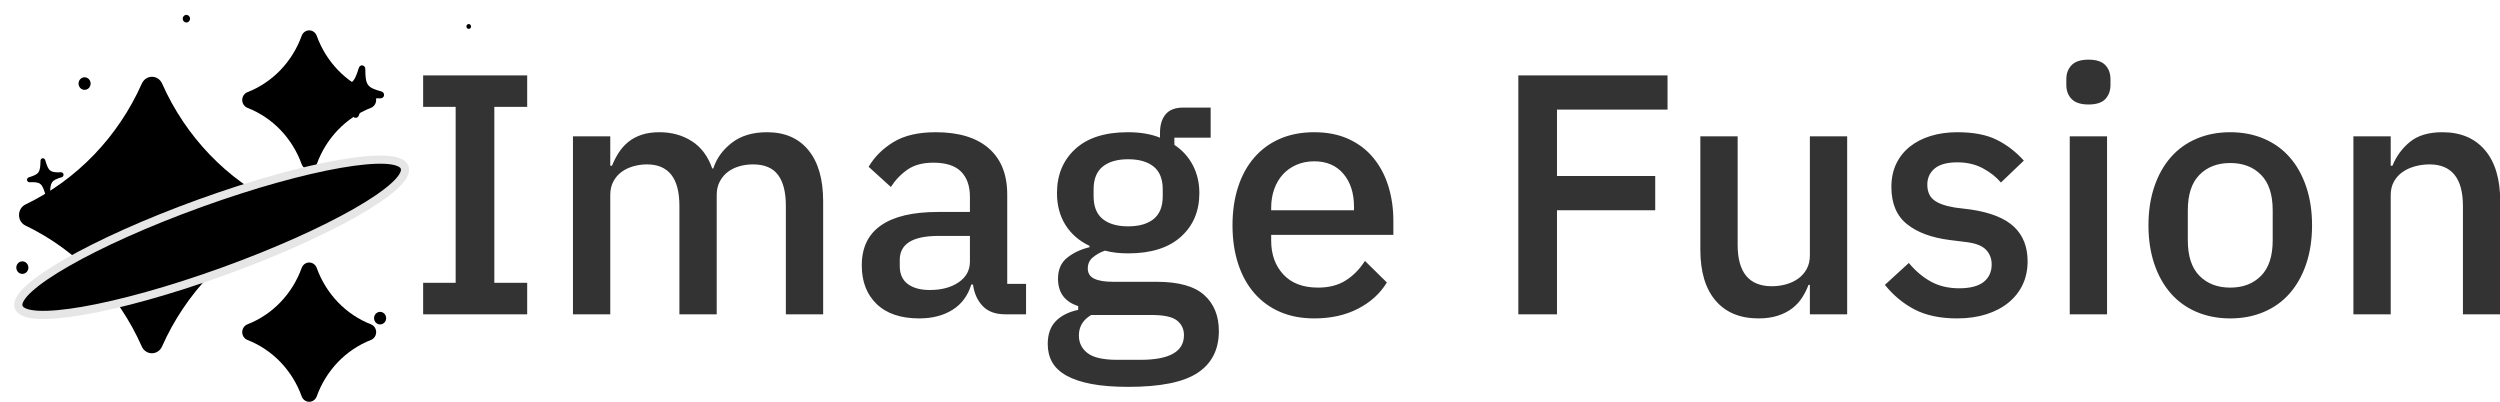 <?xml version="1.0" encoding="utf-8"?>
<svg viewBox="0 0 168 27" fill="none" xmlns="http://www.w3.org/2000/svg">
  <defs>
    <filter id="filter0_d_2164_2166" x="31.001" y="1.274" width="0.996" height="1.009" filterUnits="userSpaceOnUse" color-interpolation-filters="sRGB">
      <feFlood flood-opacity="0" result="BackgroundImageFix"/>
      <feColorMatrix in="SourceAlpha" type="matrix" values="0 0 0 0 0 0 0 0 0 0 0 0 0 0 0 0 0 0 127 0" result="hardAlpha"/>
      <feOffset/>
      <feGaussianBlur stdDeviation="0.171"/>
      <feComposite in2="hardAlpha" operator="out"/>
      <feColorMatrix type="matrix" values="0 0 0 0 0.592 0 0 0 0 0.392 0 0 0 0 1 0 0 0 1 0"/>
      <feBlend mode="normal" in2="BackgroundImageFix" result="effect1_dropShadow_2164_2166"/>
      <feBlend mode="normal" in="SourceGraphic" in2="effect1_dropShadow_2164_2166" result="shape"/>
    </filter>
    <filter id="filter1_d_2164_2166" x="4.392" y="4.308" width="2.584" height="2.616" filterUnits="userSpaceOnUse" color-interpolation-filters="sRGB">
      <feFlood flood-opacity="0" result="BackgroundImageFix"/>
      <feColorMatrix in="SourceAlpha" type="matrix" values="0 0 0 0 0 0 0 0 0 0 0 0 0 0 0 0 0 0 127 0" result="hardAlpha"/>
      <feOffset/>
      <feGaussianBlur stdDeviation="0.443"/>
      <feComposite in2="hardAlpha" operator="out"/>
      <feColorMatrix type="matrix" values="0 0 0 0 0.592 0 0 0 0 0.392 0 0 0 0 1 0 0 0 1 0"/>
      <feBlend mode="normal" in2="BackgroundImageFix" result="effect1_dropShadow_2164_2166"/>
      <feBlend mode="normal" in="SourceGraphic" in2="effect1_dropShadow_2164_2166" result="shape"/>
    </filter>
    <filter id="filter2_d_2164_2166" x="0.21" y="16.676" width="2.584" height="2.616" filterUnits="userSpaceOnUse" color-interpolation-filters="sRGB">
      <feFlood flood-opacity="0" result="BackgroundImageFix"/>
      <feColorMatrix in="SourceAlpha" type="matrix" values="0 0 0 0 0 0 0 0 0 0 0 0 0 0 0 0 0 0 127 0" result="hardAlpha"/>
      <feOffset/>
      <feGaussianBlur stdDeviation="0.443"/>
      <feComposite in2="hardAlpha" operator="out"/>
      <feColorMatrix type="matrix" values="0 0 0 0 0.592 0 0 0 0 0.392 0 0 0 0 1 0 0 0 1 0"/>
      <feBlend mode="normal" in2="BackgroundImageFix" result="effect1_dropShadow_2164_2166"/>
      <feBlend mode="normal" in="SourceGraphic" in2="effect1_dropShadow_2164_2166" result="shape"/>
    </filter>
    <filter id="filter3_d_2164_2166" x="24.251" y="20.071" width="2.584" height="2.616" filterUnits="userSpaceOnUse" color-interpolation-filters="sRGB">
      <feFlood flood-opacity="0" result="BackgroundImageFix"/>
      <feColorMatrix in="SourceAlpha" type="matrix" values="0 0 0 0 0 0 0 0 0 0 0 0 0 0 0 0 0 0 127 0" result="hardAlpha"/>
      <feOffset/>
      <feGaussianBlur stdDeviation="0.443"/>
      <feComposite in2="hardAlpha" operator="out"/>
      <feColorMatrix type="matrix" values="0 0 0 0 0.592 0 0 0 0 0.392 0 0 0 0 1 0 0 0 1 0"/>
      <feBlend mode="normal" in2="BackgroundImageFix" result="effect1_dropShadow_2164_2166"/>
      <feBlend mode="normal" in="SourceGraphic" in2="effect1_dropShadow_2164_2166" result="shape"/>
    </filter>
    <filter id="filter4_d_2164_2166" x="6.03" y="13.984" width="0.996" height="1.009" filterUnits="userSpaceOnUse" color-interpolation-filters="sRGB">
      <feFlood flood-opacity="0" result="BackgroundImageFix"/>
      <feColorMatrix in="SourceAlpha" type="matrix" values="0 0 0 0 0 0 0 0 0 0 0 0 0 0 0 0 0 0 127 0" result="hardAlpha"/>
      <feOffset/>
      <feGaussianBlur stdDeviation="0.171"/>
      <feComposite in2="hardAlpha" operator="out"/>
      <feColorMatrix type="matrix" values="0 0 0 0 0.592 0 0 0 0 0.392 0 0 0 0 1 0 0 0 1 0"/>
      <feBlend mode="normal" in2="BackgroundImageFix" result="effect1_dropShadow_2164_2166"/>
      <feBlend mode="normal" in="SourceGraphic" in2="effect1_dropShadow_2164_2166" result="shape"/>
    </filter>
    <filter id="filter5_d_2164_2166" x="11.742" y="0.463" width="1.565" height="1.585" filterUnits="userSpaceOnUse" color-interpolation-filters="sRGB">
      <feFlood flood-opacity="0" result="BackgroundImageFix"/>
      <feColorMatrix in="SourceAlpha" type="matrix" values="0 0 0 0 0 0 0 0 0 0 0 0 0 0 0 0 0 0 127 0" result="hardAlpha"/>
      <feOffset/>
      <feGaussianBlur stdDeviation="0.268"/>
      <feComposite in2="hardAlpha" operator="out"/>
      <feColorMatrix type="matrix" values="0 0 0 0 0.592 0 0 0 0 0.392 0 0 0 0 1 0 0 0 1 0"/>
      <feBlend mode="normal" in2="BackgroundImageFix" result="effect1_dropShadow_2164_2166"/>
      <feBlend mode="normal" in="SourceGraphic" in2="effect1_dropShadow_2164_2166" result="shape"/>
    </filter>
    <filter id="filter6_d_2164_2166" x="0.732" y="9.553" width="4.62" height="4.719" filterUnits="userSpaceOnUse" color-interpolation-filters="sRGB">
      <feFlood flood-opacity="0" result="BackgroundImageFix"/>
      <feColorMatrix in="SourceAlpha" type="matrix" values="0 0 0 0 0 0 0 0 0 0 0 0 0 0 0 0 0 0 127 0" result="hardAlpha"/>
      <feOffset dy="0.282"/>
      <feGaussianBlur stdDeviation="0.541"/>
      <feComposite in2="hardAlpha" operator="out"/>
      <feColorMatrix type="matrix" values="0 0 0 0 0.221 0 0 0 0 0.21 0 0 0 0 0.242 0 0 0 0.6 0"/>
      <feBlend mode="normal" in2="BackgroundImageFix" result="effect1_dropShadow_2164_2166"/>
      <feBlend mode="normal" in="SourceGraphic" in2="effect1_dropShadow_2164_2166" result="shape"/>
    </filter>
    <filter id="filter7_f_2164_2166" x="0.216" y="12.631" width="27.044" height="11.499" filterUnits="userSpaceOnUse" color-interpolation-filters="sRGB">
      <feFlood flood-opacity="0" result="BackgroundImageFix"/>
      <feBlend mode="normal" in="SourceGraphic" in2="BackgroundImageFix" result="shape"/>
      <feGaussianBlur stdDeviation="0.127" result="effect1_foregroundBlur_2164_2166"/>
    </filter>
    <filter id="filter8_d_2164_2166" x="20.288" y="2.261" width="7.653" height="7.788" filterUnits="userSpaceOnUse" color-interpolation-filters="sRGB">
      <feFlood flood-opacity="0" result="BackgroundImageFix"/>
      <feColorMatrix in="SourceAlpha" type="matrix" values="0 0 0 0 0 0 0 0 0 0 0 0 0 0 0 0 0 0 127 0" result="hardAlpha"/>
      <feOffset dy="0.555"/>
      <feGaussianBlur stdDeviation="1.065"/>
      <feComposite in2="hardAlpha" operator="out"/>
      <feColorMatrix type="matrix" values="0 0 0 0 0.297 0 0 0 0 0.244 0 0 0 0 0.404 0 0 0 0.6 0"/>
      <feBlend mode="normal" in2="BackgroundImageFix" result="effect1_dropShadow_2164_2166"/>
      <feBlend mode="normal" in="SourceGraphic" in2="effect1_dropShadow_2164_2166" result="shape"/>
    </filter>
  </defs>
  <g filter="url(#filter0_d_2164_2166)" transform="matrix(1, 0, 0, 1, 1.7763568394002505e-15, -1.7763568394002505e-15)">
    <path d="M31.499 1.941C31.585 1.941 31.655 1.868 31.655 1.778C31.655 1.688 31.585 1.615 31.499 1.615C31.412 1.615 31.342 1.688 31.342 1.778C31.342 1.868 31.412 1.941 31.499 1.941Z" style="fill: rgb(0, 0, 0);"/>
  </g>
  <g filter="url(#filter1_d_2164_2166)" transform="matrix(1, 0, 0, 1, 1.7763568394002505e-15, -1.7763568394002505e-15)">
    <path d="M5.684 6.038C5.909 6.038 6.09 5.849 6.09 5.616C6.09 5.383 5.909 5.193 5.684 5.193C5.46 5.193 5.278 5.383 5.278 5.616C5.278 5.849 5.46 6.038 5.684 6.038Z" style="fill: rgb(0, 0, 0);"/>
  </g>
  <g filter="url(#filter2_d_2164_2166)" transform="matrix(1, 0, 0, 1, 1.7763568394002505e-15, -1.7763568394002505e-15)">
    <path d="M1.502 18.406C1.726 18.406 1.908 18.217 1.908 17.984C1.908 17.751 1.726 17.562 1.502 17.562C1.278 17.562 1.096 17.751 1.096 17.984C1.096 18.217 1.278 18.406 1.502 18.406Z" style="fill: rgb(0, 0, 0);"/>
  </g>
  <g filter="url(#filter3_d_2164_2166)" transform="matrix(1, 0, 0, 1, 1.7763568394002505e-15, -1.7763568394002505e-15)">
    <path d="M25.543 21.802C25.767 21.802 25.949 21.613 25.949 21.379C25.949 21.146 25.767 20.957 25.543 20.957C25.319 20.957 25.137 21.146 25.137 21.379C25.137 21.613 25.319 21.802 25.543 21.802Z" style="fill: rgb(0, 0, 0);"/>
  </g>
  <g filter="url(#filter4_d_2164_2166)" transform="matrix(1, 0, 0, 1, 1.7763568394002505e-15, -1.7763568394002505e-15)">
    <path d="M6.528 14.652C6.614 14.652 6.684 14.579 6.684 14.489C6.684 14.399 6.614 14.326 6.528 14.326C6.441 14.326 6.371 14.399 6.371 14.489C6.371 14.579 6.441 14.652 6.528 14.652Z" style="fill: rgb(0, 0, 0);"/>
  </g>
  <g filter="url(#filter5_d_2164_2166)" transform="matrix(1, 0, 0, 1, 1.7763568394002505e-15, -1.7763568394002505e-15)">
    <path d="M12.524 1.512C12.66 1.512 12.77 1.397 12.77 1.256C12.77 1.115 12.66 1 12.524 1C12.388 1 12.278 1.115 12.278 1.256C12.278 1.397 12.388 1.512 12.524 1.512Z" style="fill: rgb(0, 0, 0);"/>
  </g>
  <g filter="url(#filter6_d_2164_2166)" transform="matrix(1, 0, 0, 1, 1.7763568394002505e-15, -1.7763568394002505e-15)">
    <path d="M3.228 12.906C3.148 12.919 3.073 12.868 3.049 12.783C2.828 12.029 2.711 11.937 1.985 11.965C1.902 11.967 1.828 11.906 1.816 11.823C1.804 11.739 1.856 11.659 1.936 11.634C2.63 11.42 2.705 11.316 2.722 10.526C2.724 10.438 2.779 10.367 2.857 10.354C2.939 10.342 3.012 10.393 3.038 10.477C3.257 11.231 3.374 11.322 4.099 11.295C4.185 11.293 4.257 11.352 4.269 11.438C4.281 11.521 4.231 11.6 4.149 11.626C3.454 11.842 3.38 11.945 3.365 12.735C3.361 12.824 3.305 12.894 3.228 12.906Z" style="fill: rgb(0, 0, 0);"/>
  </g>
  <path d="M16.63 6.194C16.419 6.276 16.278 6.486 16.278 6.72C16.278 6.954 16.419 7.164 16.63 7.247C18.313 7.903 19.641 9.284 20.272 11.034C20.352 11.254 20.553 11.4 20.778 11.4C21.003 11.4 21.205 11.254 21.285 11.034C21.916 9.284 23.244 7.903 24.927 7.247C25.138 7.164 25.278 6.954 25.278 6.72C25.278 6.486 25.138 6.276 24.927 6.194C23.244 5.537 21.916 4.156 21.285 2.406C21.205 2.186 21.003 2.04 20.778 2.04C20.553 2.04 20.352 2.186 20.272 2.406C19.641 4.156 18.313 5.537 16.63 6.194ZM10.892 5.613C10.771 5.336 10.503 5.16 10.213 5.16C9.922 5.16 9.655 5.336 9.533 5.613C7.936 9.2 5.164 12.082 1.714 13.74C1.447 13.867 1.278 14.145 1.278 14.452C1.278 14.759 1.447 15.032 1.714 15.159C5.163 16.815 7.937 19.698 9.528 23.285C9.65 23.563 9.917 23.739 10.208 23.739C10.499 23.739 10.766 23.563 10.888 23.285C12.482 19.695 15.254 16.812 18.706 15.154C18.974 15.027 19.142 14.749 19.142 14.447C19.142 14.145 18.974 13.867 18.706 13.74C15.257 12.085 12.485 9.2 10.892 5.613ZM20.272 18.006C19.641 19.756 18.313 21.137 16.63 21.794C16.419 21.876 16.278 22.086 16.278 22.32C16.278 22.554 16.419 22.764 16.63 22.846C18.313 23.503 19.641 24.884 20.272 26.634C20.352 26.854 20.553 27 20.778 27C21.003 27 21.205 26.854 21.285 26.634C21.916 24.884 23.244 23.503 24.927 22.846C25.138 22.764 25.278 22.554 25.278 22.32C25.278 22.086 25.138 21.876 24.927 21.794C23.244 21.137 21.916 19.756 21.285 18.006C21.205 17.786 21.003 17.64 20.778 17.64C20.553 17.64 20.352 17.786 20.272 18.006Z" style="fill: rgb(0, 0, 0);" transform="matrix(1, 0, 0, 1, 1.7763568394002505e-15, -1.7763568394002505e-15)"/>
  <g style="mix-blend-mode:screen" filter="url(#filter7_f_2164_2166)" transform="matrix(1, 0, 0, 1, 0.487, -2.435)">
    <path d="M12.972 16.085C5.808 18.673 0.343 21.799 0.766 23.066C1.19 24.334 7.341 23.264 14.505 20.677C21.669 18.089 27.133 14.963 26.71 13.696C26.287 12.428 20.136 13.498 12.972 16.085Z" stroke-width="0.549" style="paint-order: stroke; fill: rgb(0, 0, 0); stroke: rgb(230, 230, 231);"/>
  </g>
  <g filter="url(#filter8_d_2164_2166)" transform="matrix(1, 0, 0, 1, 1.7763568394002505e-15, -1.7763568394002505e-15)">
    <path d="M23.872 7.362C23.762 7.345 23.683 7.247 23.684 7.126C23.679 6.038 23.559 5.869 22.591 5.606C22.479 5.575 22.405 5.463 22.421 5.348C22.437 5.232 22.536 5.149 22.652 5.148C23.65 5.152 23.789 5.046 24.113 4.009C24.149 3.894 24.248 3.823 24.357 3.839C24.469 3.856 24.547 3.954 24.549 4.076C24.551 5.161 24.67 5.33 25.637 5.593C25.752 5.627 25.825 5.735 25.808 5.853C25.793 5.968 25.696 6.051 25.577 6.051C24.577 6.05 24.441 6.155 24.119 7.192C24.08 7.308 23.979 7.378 23.872 7.362Z" style="fill: rgb(0, 0, 0);"/>
  </g>
  <path d="M 28.435 21.121 L 28.435 19.005 L 30.62 19.005 L 30.62 7.183 L 28.435 7.183 L 28.435 5.067 L 35.427 5.067 L 35.427 7.183 L 33.219 7.183 L 33.219 19.005 L 35.427 19.005 L 35.427 21.121 Z M 38.503 21.121 L 38.503 9.161 L 41.01 9.161 L 41.01 11.139 L 41.125 11.139 Q 41.309 10.679 41.574 10.265 Q 41.838 9.851 42.218 9.541 Q 42.597 9.23 43.115 9.058 Q 43.632 8.885 44.322 8.885 Q 45.541 8.885 46.484 9.483 Q 47.427 10.081 47.864 11.323 L 47.933 11.323 Q 48.255 10.311 49.175 9.598 Q 50.095 8.885 51.544 8.885 Q 53.338 8.885 54.327 10.093 Q 55.316 11.3 55.316 13.531 L 55.316 21.121 L 52.809 21.121 L 52.809 13.83 Q 52.809 12.45 52.28 11.749 Q 51.751 11.047 50.601 11.047 Q 50.118 11.047 49.681 11.174 Q 49.244 11.3 48.911 11.553 Q 48.577 11.806 48.37 12.197 Q 48.163 12.588 48.163 13.094 L 48.163 21.121 L 45.656 21.121 L 45.656 13.83 Q 45.656 11.047 43.471 11.047 Q 43.011 11.047 42.563 11.174 Q 42.114 11.3 41.769 11.553 Q 41.424 11.806 41.217 12.197 Q 41.01 12.588 41.01 13.094 L 41.01 21.121 Z M 67.548 21.121 Q 66.559 21.121 66.03 20.558 Q 65.501 19.994 65.386 19.12 L 65.271 19.12 Q 64.926 20.247 64.006 20.822 Q 63.086 21.397 61.775 21.397 Q 59.912 21.397 58.911 20.431 Q 57.911 19.465 57.911 17.832 Q 57.911 16.038 59.21 15.141 Q 60.51 14.244 63.017 14.244 L 65.179 14.244 L 65.179 13.232 Q 65.179 12.128 64.581 11.53 Q 63.983 10.932 62.718 10.932 Q 61.66 10.932 60.993 11.392 Q 60.326 11.852 59.866 12.565 L 58.371 11.208 Q 58.969 10.196 60.05 9.541 Q 61.131 8.885 62.879 8.885 Q 65.202 8.885 66.444 9.966 Q 67.686 11.047 67.686 13.071 L 67.686 19.074 L 68.951 19.074 L 68.951 21.121 Z M 62.488 19.488 Q 63.661 19.488 64.42 18.971 Q 65.179 18.453 65.179 17.579 L 65.179 15.854 L 63.063 15.854 Q 60.464 15.854 60.464 17.464 L 60.464 17.878 Q 60.464 18.683 61.004 19.086 Q 61.545 19.488 62.488 19.488 Z M 81.908 22.248 Q 81.908 24.111 80.482 25.054 Q 79.056 25.997 75.836 25.997 Q 74.364 25.997 73.341 25.802 Q 72.317 25.606 71.662 25.238 Q 71.006 24.87 70.707 24.341 Q 70.408 23.812 70.408 23.122 Q 70.408 22.133 70.949 21.581 Q 71.489 21.029 72.455 20.822 L 72.455 20.569 Q 71.098 20.132 71.098 18.729 Q 71.098 17.809 71.719 17.315 Q 72.34 16.82 73.214 16.613 L 73.214 16.521 Q 72.156 16.015 71.593 15.107 Q 71.029 14.198 71.029 12.979 Q 71.029 11.139 72.26 10.012 Q 73.49 8.885 75.79 8.885 Q 77.055 8.885 77.952 9.253 L 77.952 8.931 Q 77.952 8.126 78.332 7.678 Q 78.711 7.229 79.516 7.229 L 81.356 7.229 L 81.356 9.253 L 78.918 9.253 L 78.918 9.736 Q 79.723 10.265 80.16 11.105 Q 80.597 11.944 80.597 12.979 Q 80.597 14.796 79.355 15.912 Q 78.113 17.027 75.813 17.027 Q 74.939 17.027 74.249 16.843 Q 73.789 17.004 73.444 17.292 Q 73.099 17.579 73.099 18.039 Q 73.099 18.522 73.536 18.729 Q 73.973 18.936 74.778 18.936 L 77.722 18.936 Q 79.93 18.936 80.919 19.822 Q 81.908 20.707 81.908 22.248 Z M 79.562 22.524 Q 79.562 21.903 79.091 21.535 Q 78.619 21.167 77.377 21.167 L 73.329 21.167 Q 72.501 21.65 72.501 22.547 Q 72.501 23.283 73.088 23.732 Q 73.674 24.18 75.077 24.18 L 76.641 24.18 Q 79.562 24.18 79.562 22.524 Z M 75.813 15.21 Q 76.917 15.21 77.527 14.716 Q 78.136 14.221 78.136 13.186 L 78.136 12.726 Q 78.136 11.691 77.527 11.197 Q 76.917 10.702 75.813 10.702 Q 74.709 10.702 74.1 11.197 Q 73.49 11.691 73.49 12.726 L 73.49 13.186 Q 73.49 14.221 74.1 14.716 Q 74.709 15.21 75.813 15.21 Z M 88.321 21.397 Q 87.033 21.397 86.021 20.96 Q 85.009 20.523 84.296 19.707 Q 83.583 18.89 83.203 17.729 Q 82.824 16.567 82.824 15.141 Q 82.824 13.715 83.203 12.554 Q 83.583 11.392 84.296 10.576 Q 85.009 9.759 86.021 9.322 Q 87.033 8.885 88.321 8.885 Q 89.632 8.885 90.632 9.345 Q 91.633 9.805 92.3 10.622 Q 92.967 11.438 93.3 12.519 Q 93.634 13.6 93.634 14.842 L 93.634 15.785 L 85.423 15.785 L 85.423 16.176 Q 85.423 17.556 86.239 18.442 Q 87.056 19.327 88.574 19.327 Q 89.678 19.327 90.437 18.844 Q 91.196 18.361 91.725 17.533 L 93.197 18.982 Q 92.53 20.086 91.265 20.742 Q 90 21.397 88.321 21.397 Z M 88.321 10.84 Q 87.677 10.84 87.136 11.07 Q 86.596 11.3 86.216 11.714 Q 85.837 12.128 85.63 12.703 Q 85.423 13.278 85.423 13.968 L 85.423 14.129 L 90.989 14.129 L 90.989 13.899 Q 90.989 12.519 90.276 11.68 Q 89.563 10.84 88.321 10.84 Z M 102.031 21.121 L 102.031 5.067 L 112.059 5.067 L 112.059 7.367 L 104.63 7.367 L 104.63 11.829 L 111.231 11.829 L 111.231 14.129 L 104.63 14.129 L 104.63 21.121 Z M 121.623 19.143 L 121.531 19.143 Q 121.37 19.58 121.106 19.994 Q 120.841 20.408 120.439 20.719 Q 120.036 21.029 119.473 21.213 Q 118.909 21.397 118.173 21.397 Q 116.31 21.397 115.287 20.201 Q 114.263 19.005 114.263 16.774 L 114.263 9.161 L 116.77 9.161 L 116.77 16.452 Q 116.77 19.235 119.07 19.235 Q 119.553 19.235 120.013 19.109 Q 120.473 18.982 120.83 18.729 Q 121.186 18.476 121.405 18.085 Q 121.623 17.694 121.623 17.165 L 121.623 9.161 L 124.13 9.161 L 124.13 21.121 L 121.623 21.121 Z M 131.517 21.397 Q 129.815 21.397 128.665 20.799 Q 127.515 20.201 126.664 19.143 L 128.274 17.671 Q 128.941 18.476 129.758 18.925 Q 130.574 19.373 131.655 19.373 Q 132.759 19.373 133.3 18.948 Q 133.84 18.522 133.84 17.763 Q 133.84 17.188 133.461 16.786 Q 133.081 16.383 132.138 16.268 L 131.034 16.13 Q 129.194 15.9 128.148 15.061 Q 127.101 14.221 127.101 12.565 Q 127.101 11.691 127.423 11.013 Q 127.745 10.334 128.332 9.863 Q 128.918 9.391 129.735 9.138 Q 130.551 8.885 131.54 8.885 Q 133.15 8.885 134.174 9.391 Q 135.197 9.897 136.002 10.794 L 134.461 12.266 Q 134.001 11.714 133.254 11.312 Q 132.506 10.909 131.54 10.909 Q 130.505 10.909 130.011 11.323 Q 129.516 11.737 129.516 12.404 Q 129.516 13.094 129.953 13.439 Q 130.39 13.784 131.356 13.945 L 132.46 14.083 Q 134.438 14.382 135.347 15.245 Q 136.255 16.107 136.255 17.556 Q 136.255 18.43 135.922 19.132 Q 135.588 19.833 134.967 20.339 Q 134.346 20.845 133.472 21.121 Q 132.598 21.397 131.517 21.397 Z M 140.352 7.022 Q 139.57 7.022 139.213 6.654 Q 138.857 6.286 138.857 5.711 L 138.857 5.32 Q 138.857 4.745 139.213 4.377 Q 139.57 4.009 140.352 4.009 Q 141.134 4.009 141.479 4.377 Q 141.824 4.745 141.824 5.32 L 141.824 5.711 Q 141.824 6.286 141.479 6.654 Q 141.134 7.022 140.352 7.022 Z M 139.087 9.161 L 141.594 9.161 L 141.594 21.121 L 139.087 21.121 Z M 149.873 21.397 Q 148.631 21.397 147.607 20.96 Q 146.584 20.523 145.871 19.707 Q 145.158 18.89 144.767 17.729 Q 144.376 16.567 144.376 15.141 Q 144.376 13.715 144.767 12.554 Q 145.158 11.392 145.871 10.576 Q 146.584 9.759 147.607 9.322 Q 148.631 8.885 149.873 8.885 Q 151.115 8.885 152.138 9.322 Q 153.162 9.759 153.875 10.576 Q 154.588 11.392 154.979 12.554 Q 155.37 13.715 155.37 15.141 Q 155.37 16.567 154.979 17.729 Q 154.588 18.89 153.875 19.707 Q 153.162 20.523 152.138 20.96 Q 151.115 21.397 149.873 21.397 Z M 149.873 19.327 Q 151.161 19.327 151.943 18.534 Q 152.725 17.74 152.725 16.153 L 152.725 14.129 Q 152.725 12.542 151.943 11.749 Q 151.161 10.955 149.873 10.955 Q 148.585 10.955 147.803 11.749 Q 147.021 12.542 147.021 14.129 L 147.021 16.153 Q 147.021 17.74 147.803 18.534 Q 148.585 19.327 149.873 19.327 Z M 158.149 21.121 L 158.149 9.161 L 160.656 9.161 L 160.656 11.139 L 160.771 11.139 Q 161.162 10.173 161.956 9.529 Q 162.749 8.885 164.129 8.885 Q 165.969 8.885 166.993 10.093 Q 168.016 11.3 168.016 13.531 L 168.016 21.121 L 165.509 21.121 L 165.509 13.853 Q 165.509 11.047 163.255 11.047 Q 162.772 11.047 162.301 11.174 Q 161.829 11.3 161.461 11.553 Q 161.093 11.806 160.875 12.197 Q 160.656 12.588 160.656 13.117 L 160.656 21.121 Z" style="fill: rgb(51, 51, 51);"/>
  <path style="fill: rgb(51, 51, 51);"/>
</svg>